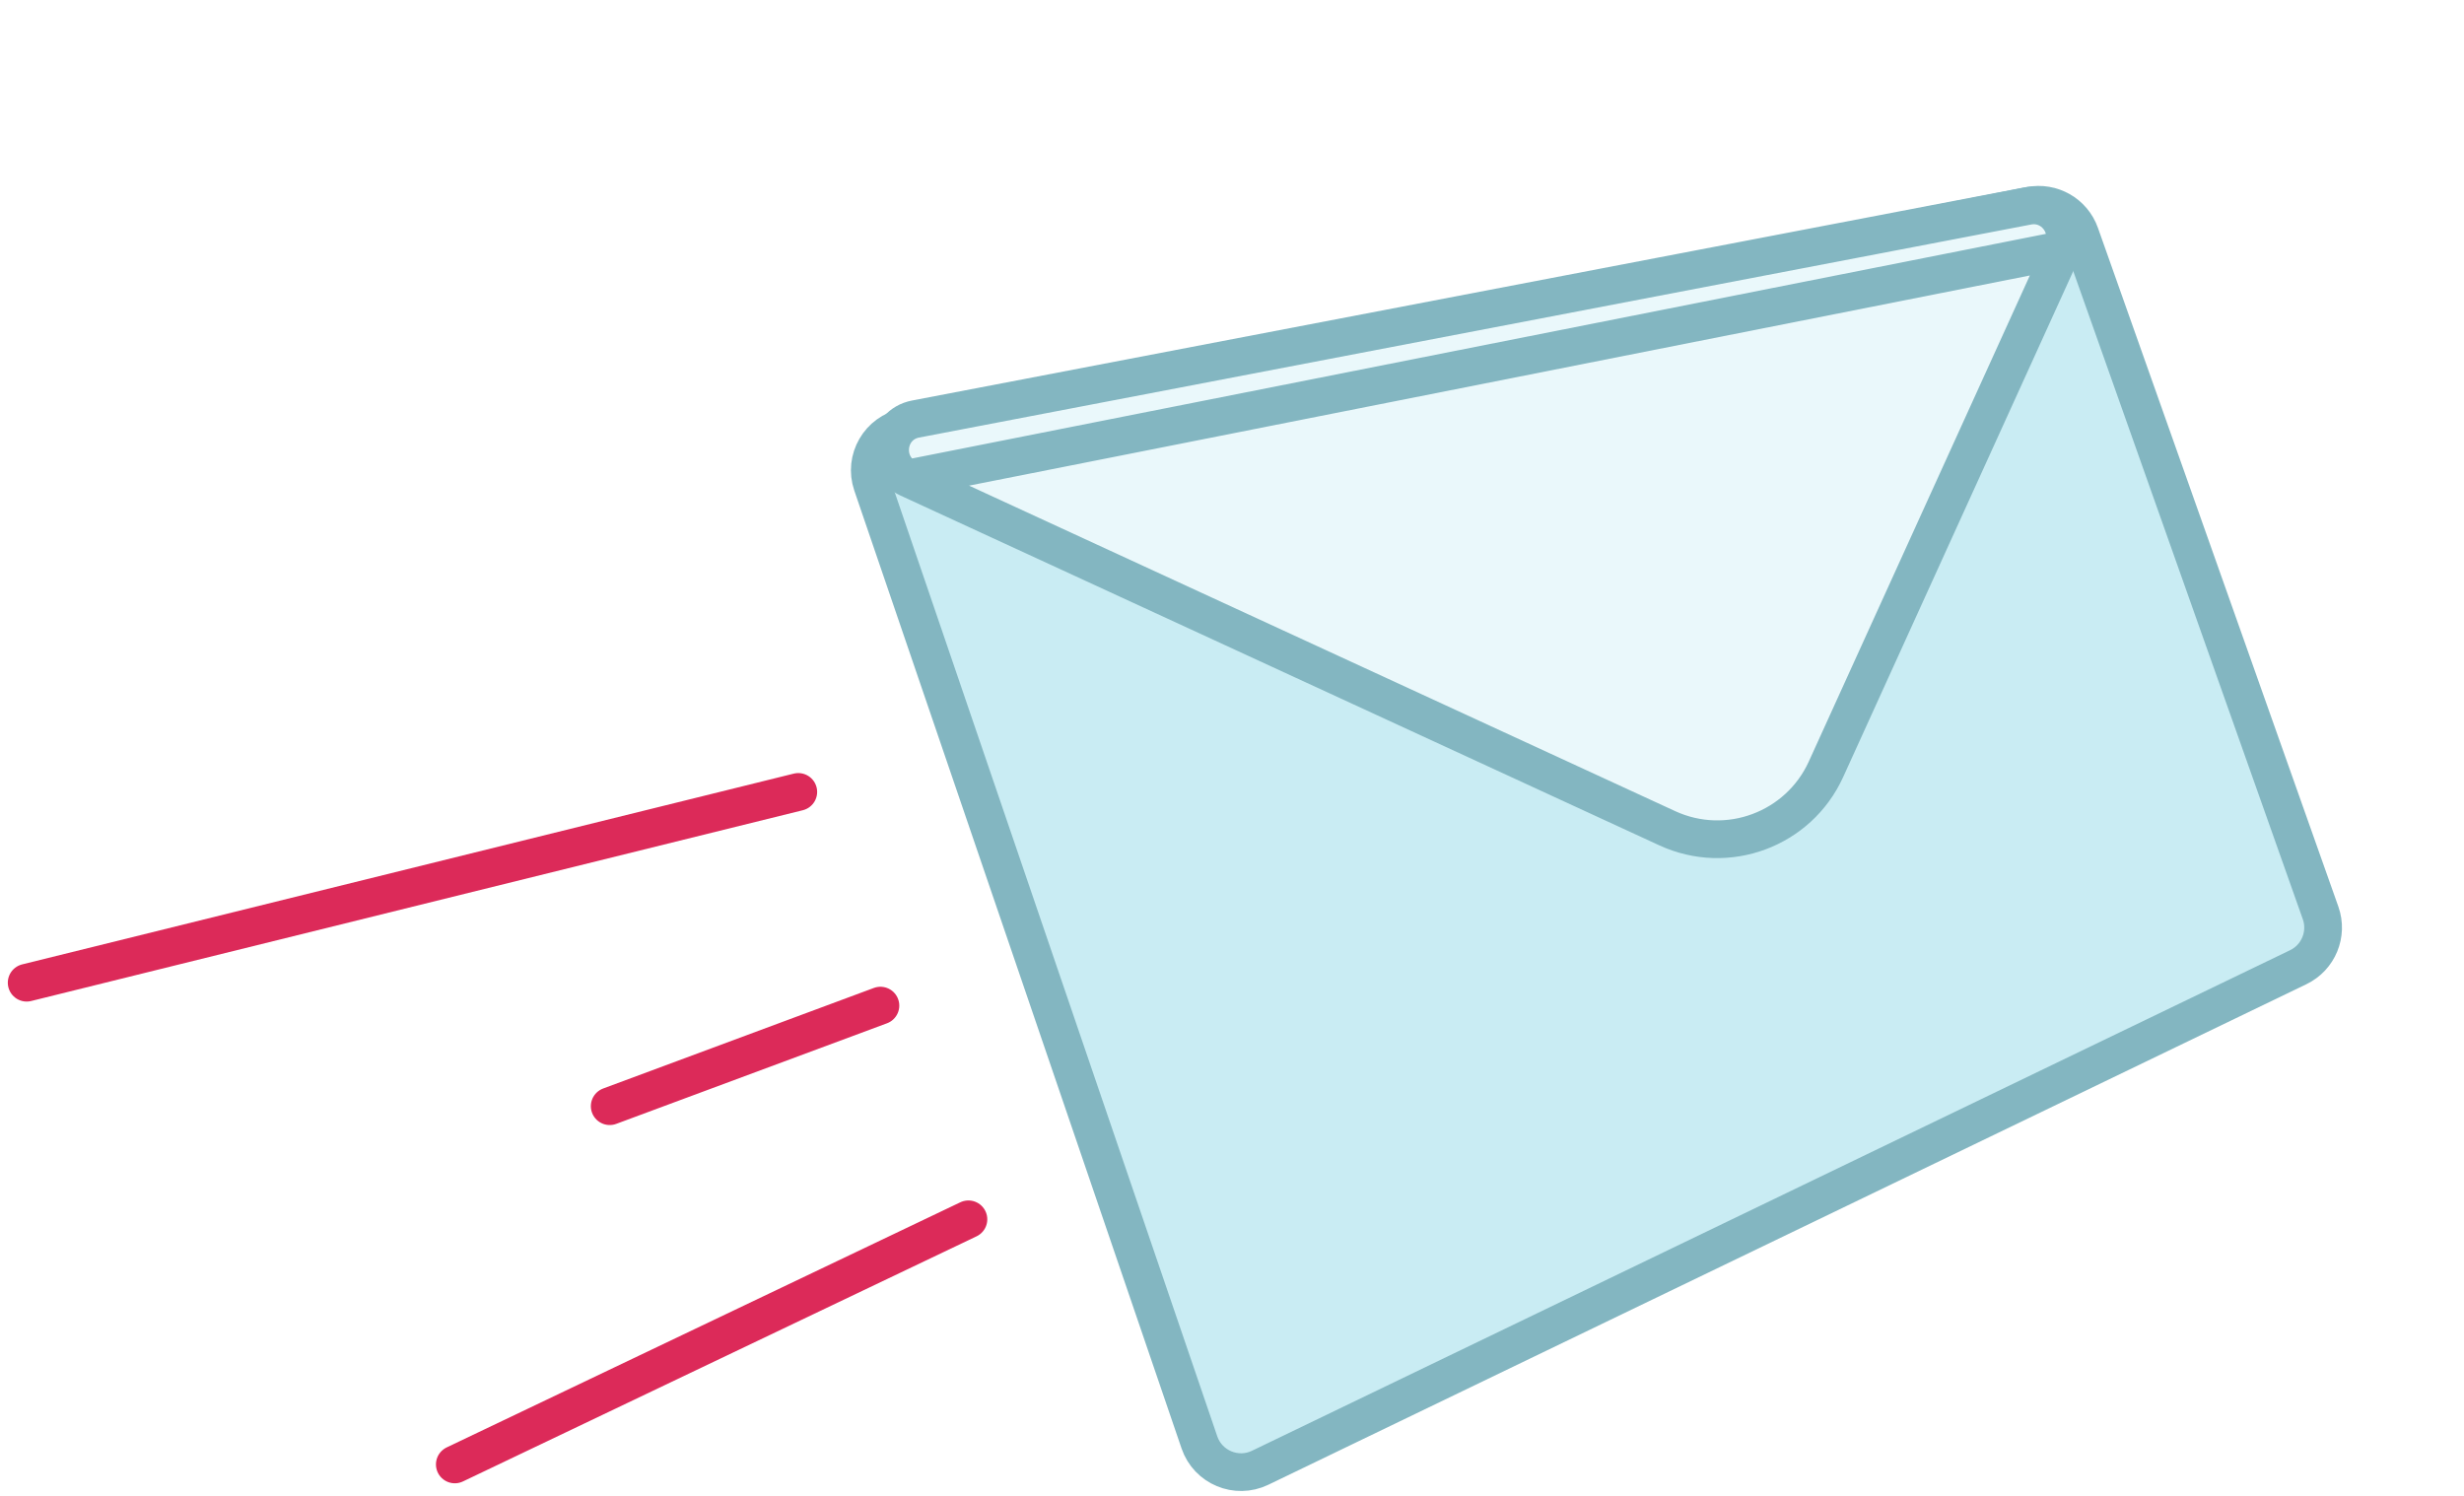 <svg width="196" height="119" viewBox="0 0 196 119" fill="none" xmlns="http://www.w3.org/2000/svg">
<g opacity="0.35" filter="url(#filter0_f)">
<rect x="74.145" y="49.134" width="94.768" height="60.809" transform="rotate(-19.503 74.145 49.134)" fill="#348899"/>
</g>
<path d="M72.012 33.98C69.932 34.39 68.691 36.539 69.376 38.545L95.407 114.744C96.085 116.73 98.348 117.677 100.239 116.765L182.813 76.945C184.422 76.17 185.188 74.308 184.592 72.624L165.466 18.623C164.886 16.986 163.194 16.022 161.49 16.357L72.012 33.98Z" fill="#C9ECF3" stroke="#83B6C1" stroke-width="3"/>
<path d="M72.257 38.06C70.05 37.043 70.446 33.792 72.833 33.335L161.294 16.386C163.287 16.004 164.88 18.029 164.04 19.876M72.257 38.06L164.04 19.876M72.257 38.06L132.625 65.89C137.408 68.094 143.071 65.989 145.25 61.195L164.04 19.876M72.257 38.06L164.04 19.876" fill="#EAF8FB" stroke="#83B6C1" stroke-width="3"/>
<path d="M63.5 63L2.121 78.177" stroke="#DC2A59" stroke-width="3" stroke-linecap="round"/>
<path d="M77.034 97L36.178 116.5" stroke="#DC2A59" stroke-width="3" stroke-linecap="round"/>
<path d="M70.034 80L48.5 88" stroke="#DC2A59" stroke-width="3" stroke-linecap="round"/>
<defs>
<filter id="filter0_f" x="62.145" y="5.495" width="133.632" height="112.959" filterUnits="userSpaceOnUse" color-interpolation-filters="sRGB">
<feFlood flood-opacity="0" result="BackgroundImageFix"/>
<feBlend mode="normal" in="SourceGraphic" in2="BackgroundImageFix" result="shape"/>
<feGaussianBlur stdDeviation="6" result="effect1_foregroundBlur"/>
</filter>
</defs>
</svg>
